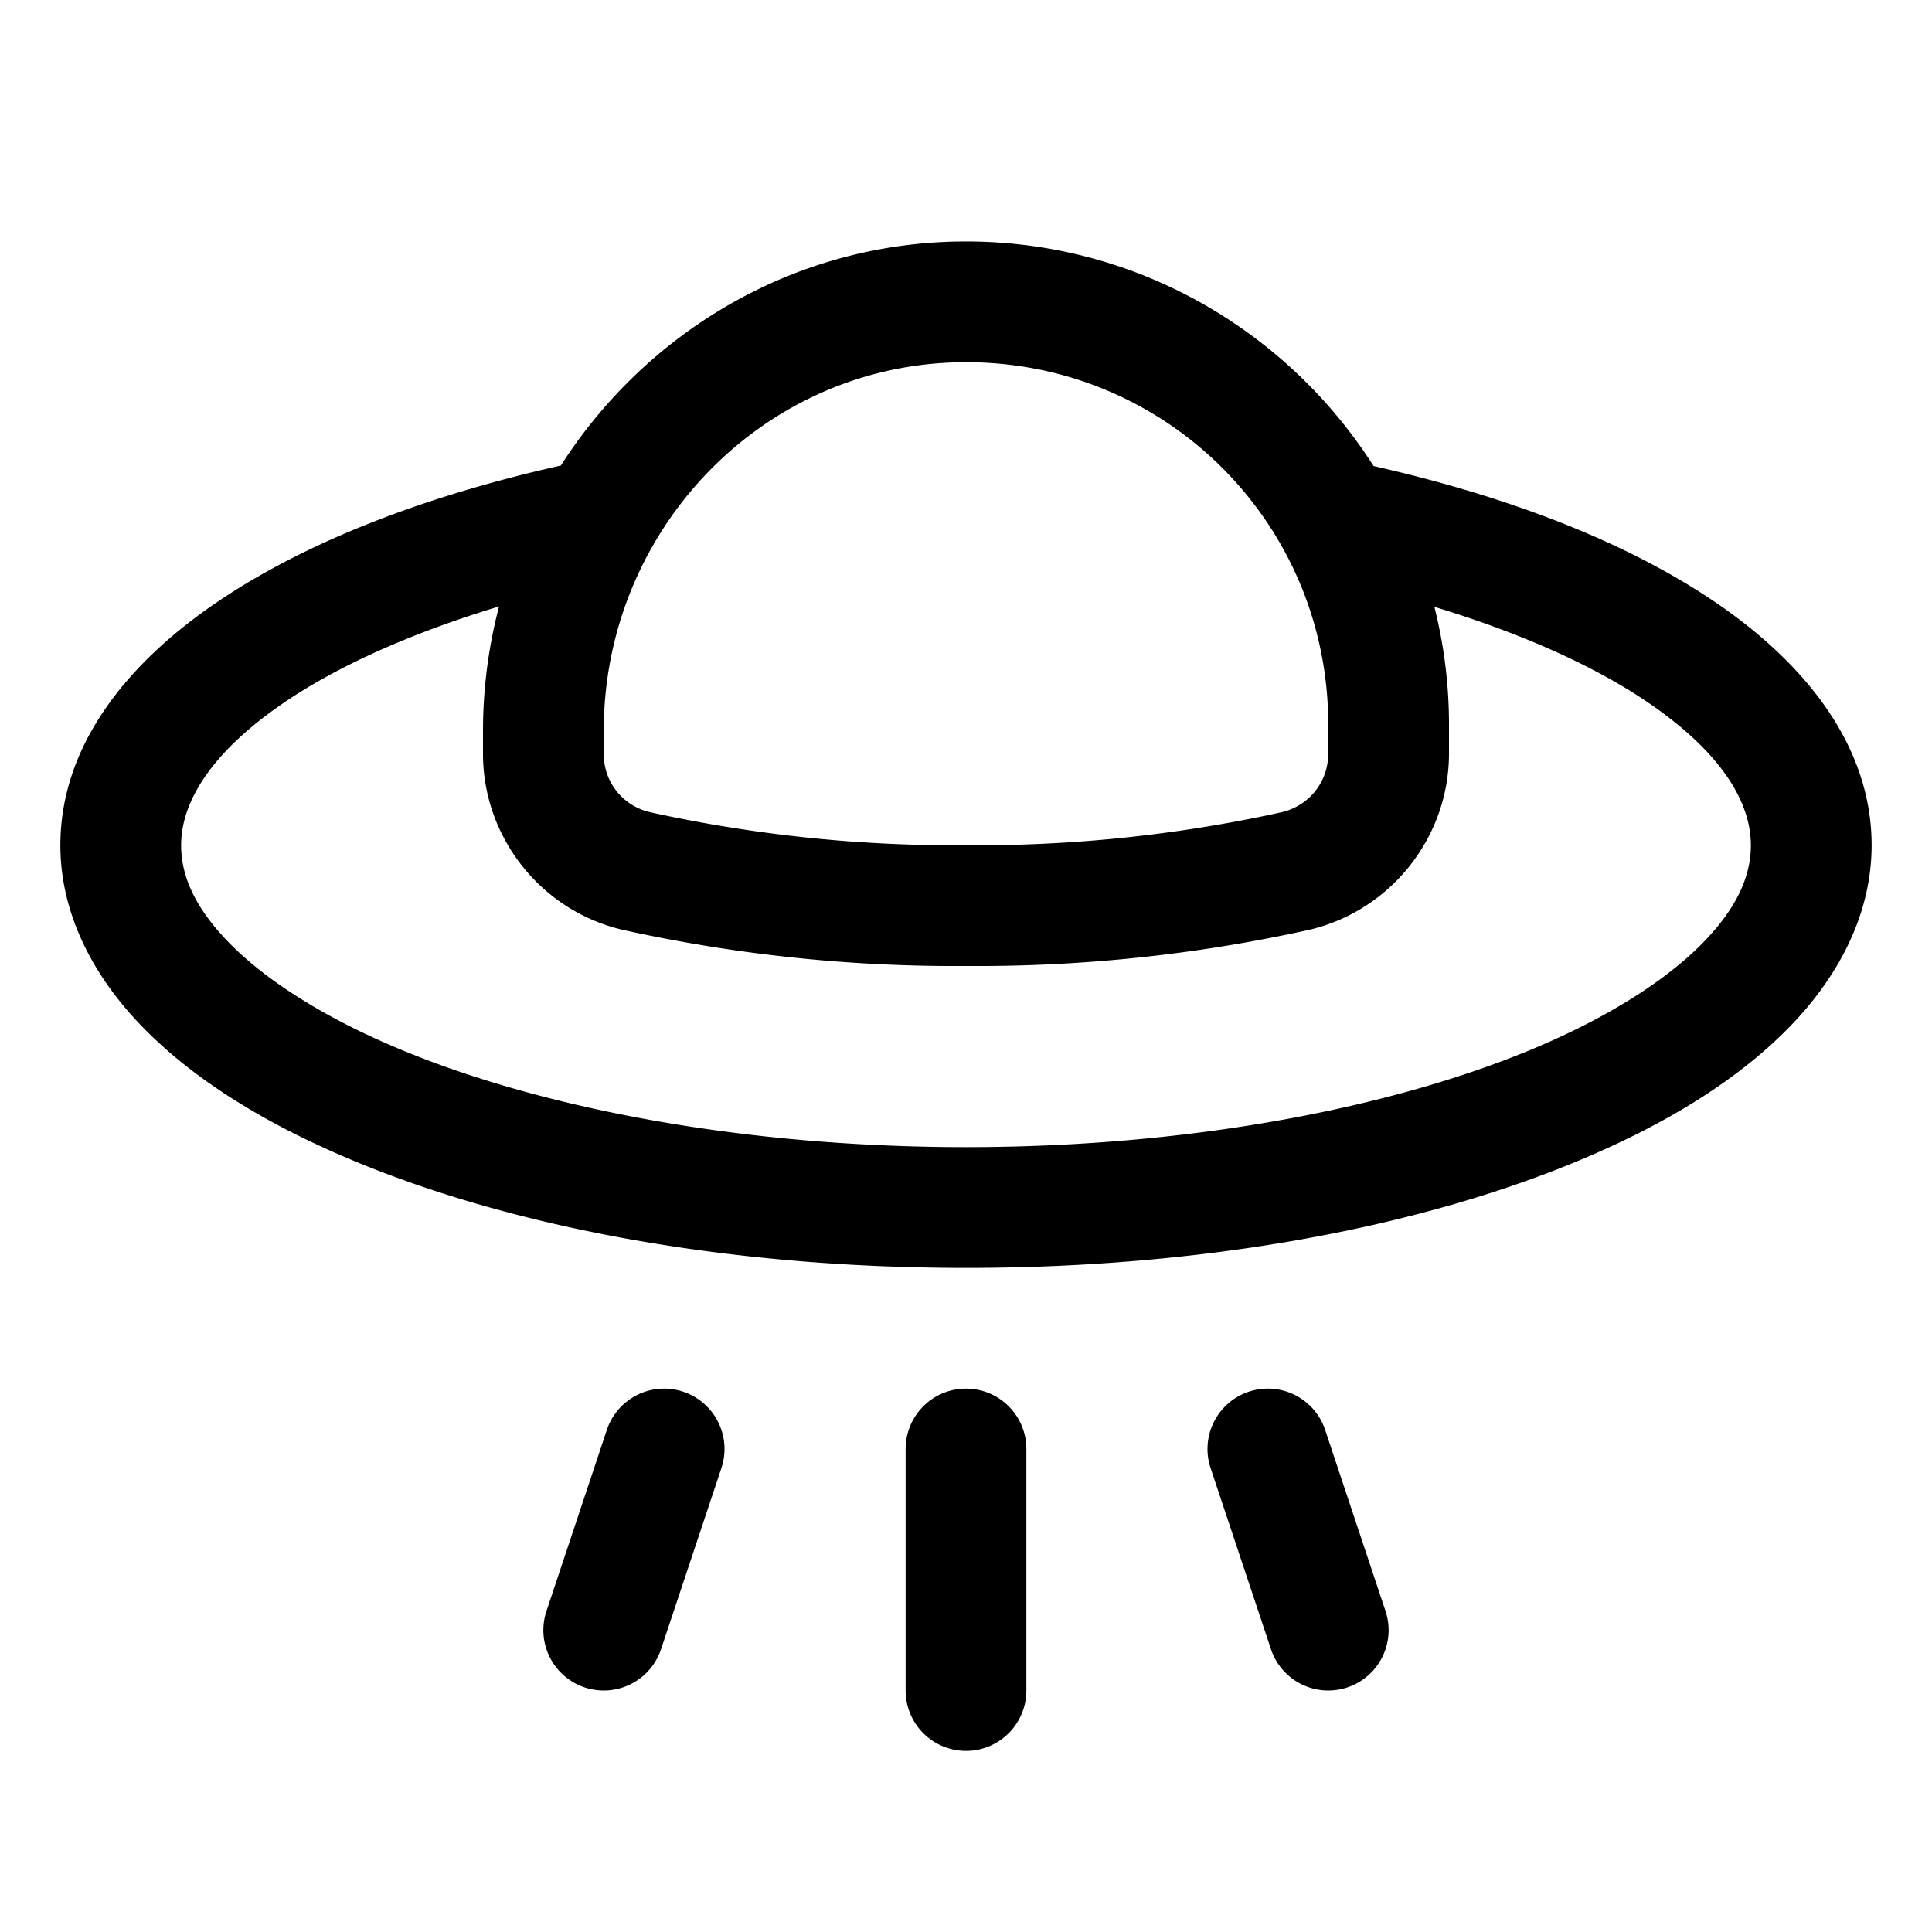 <svg xmlns="http://www.w3.org/2000/svg" viewBox="0 0 256 256"><path d="M127.154 32c-22.246.29-41.607 12.152-52.84 29.686-18.01 4.042-33.49 10.02-45.15 17.828C16.766 87.816 8 98.87 8 112c0 9.15 4.417 17.523 11.107 24.303 6.691 6.78 15.733 12.359 26.543 16.992C67.272 162.562 96.144 168 128 168s60.728-5.438 82.35-14.705c10.81-4.633 19.852-10.212 26.543-16.992S248 121.149 248 112c0-13.108-8.72-24.152-21.057-32.436-11.606-7.794-27.01-13.757-44.933-17.81C170.483 43.659 150.142 31.697 127.156 32zm.21 16zc26.856-.355 48.637 21.142 48.635 48v3.87c-.014 3.743-2.525 6.896-6.168 7.753a187.7 187.7 0 0 1-41.77 4.377h-.125a188 188 0 0 1-41.804-4.379c-3.63-.849-6.13-3.99-6.133-7.72v-3.07C80 70.302 100.973 48.342 127.363 48zM66.126 80.357A65 65 0 0 0 64 96.83v3.074c.006 11.09 7.73 20.804 18.533 23.309l.086.02A204 204 0 0 0 128 127.997a203.7 203.7 0 0 0 45.361-4.766l.098-.021c10.784-2.52 18.5-12.207 18.541-23.281V96c0-5.377-.678-10.597-1.936-15.59 11.372 3.445 20.965 7.74 27.96 12.438C227.864 99.457 232 106.108 232 112c0 4.106-1.85 8.359-6.494 13.064-4.644 4.706-12.003 9.471-21.46 13.524C185.135 146.694 158.005 152 128 152s-57.134-5.306-76.047-13.412c-9.456-4.053-16.815-8.818-21.459-13.524S24 116.106 24 112c0-5.87 4.164-12.56 14.068-19.193 7.027-4.706 16.653-9.007 28.059-12.45zM128 184a8 8 0 0 0-8 8v32a8 8 0 0 0 8 8 8 8 0 0 0 8-8v-32a8 8 0 0 0-8-8zm-40.568.02a8 8 0 0 0-7.022 5.45l-8 24a8 8 0 0 0 5.06 10.12 8 8 0 0 0 10.12-5.06l8-24a8 8 0 0 0-5.06-10.12 8 8 0 0 0-3.098-.39zm81.136 0a8 8 0 0 0-3.097.39 8 8 0 0 0-5.06 10.12l8 24a8 8 0 0 0 10.118 5.06 8 8 0 0 0 5.06-10.12l-8-24a8 8 0 0 0-7.02-5.45z"/></svg>